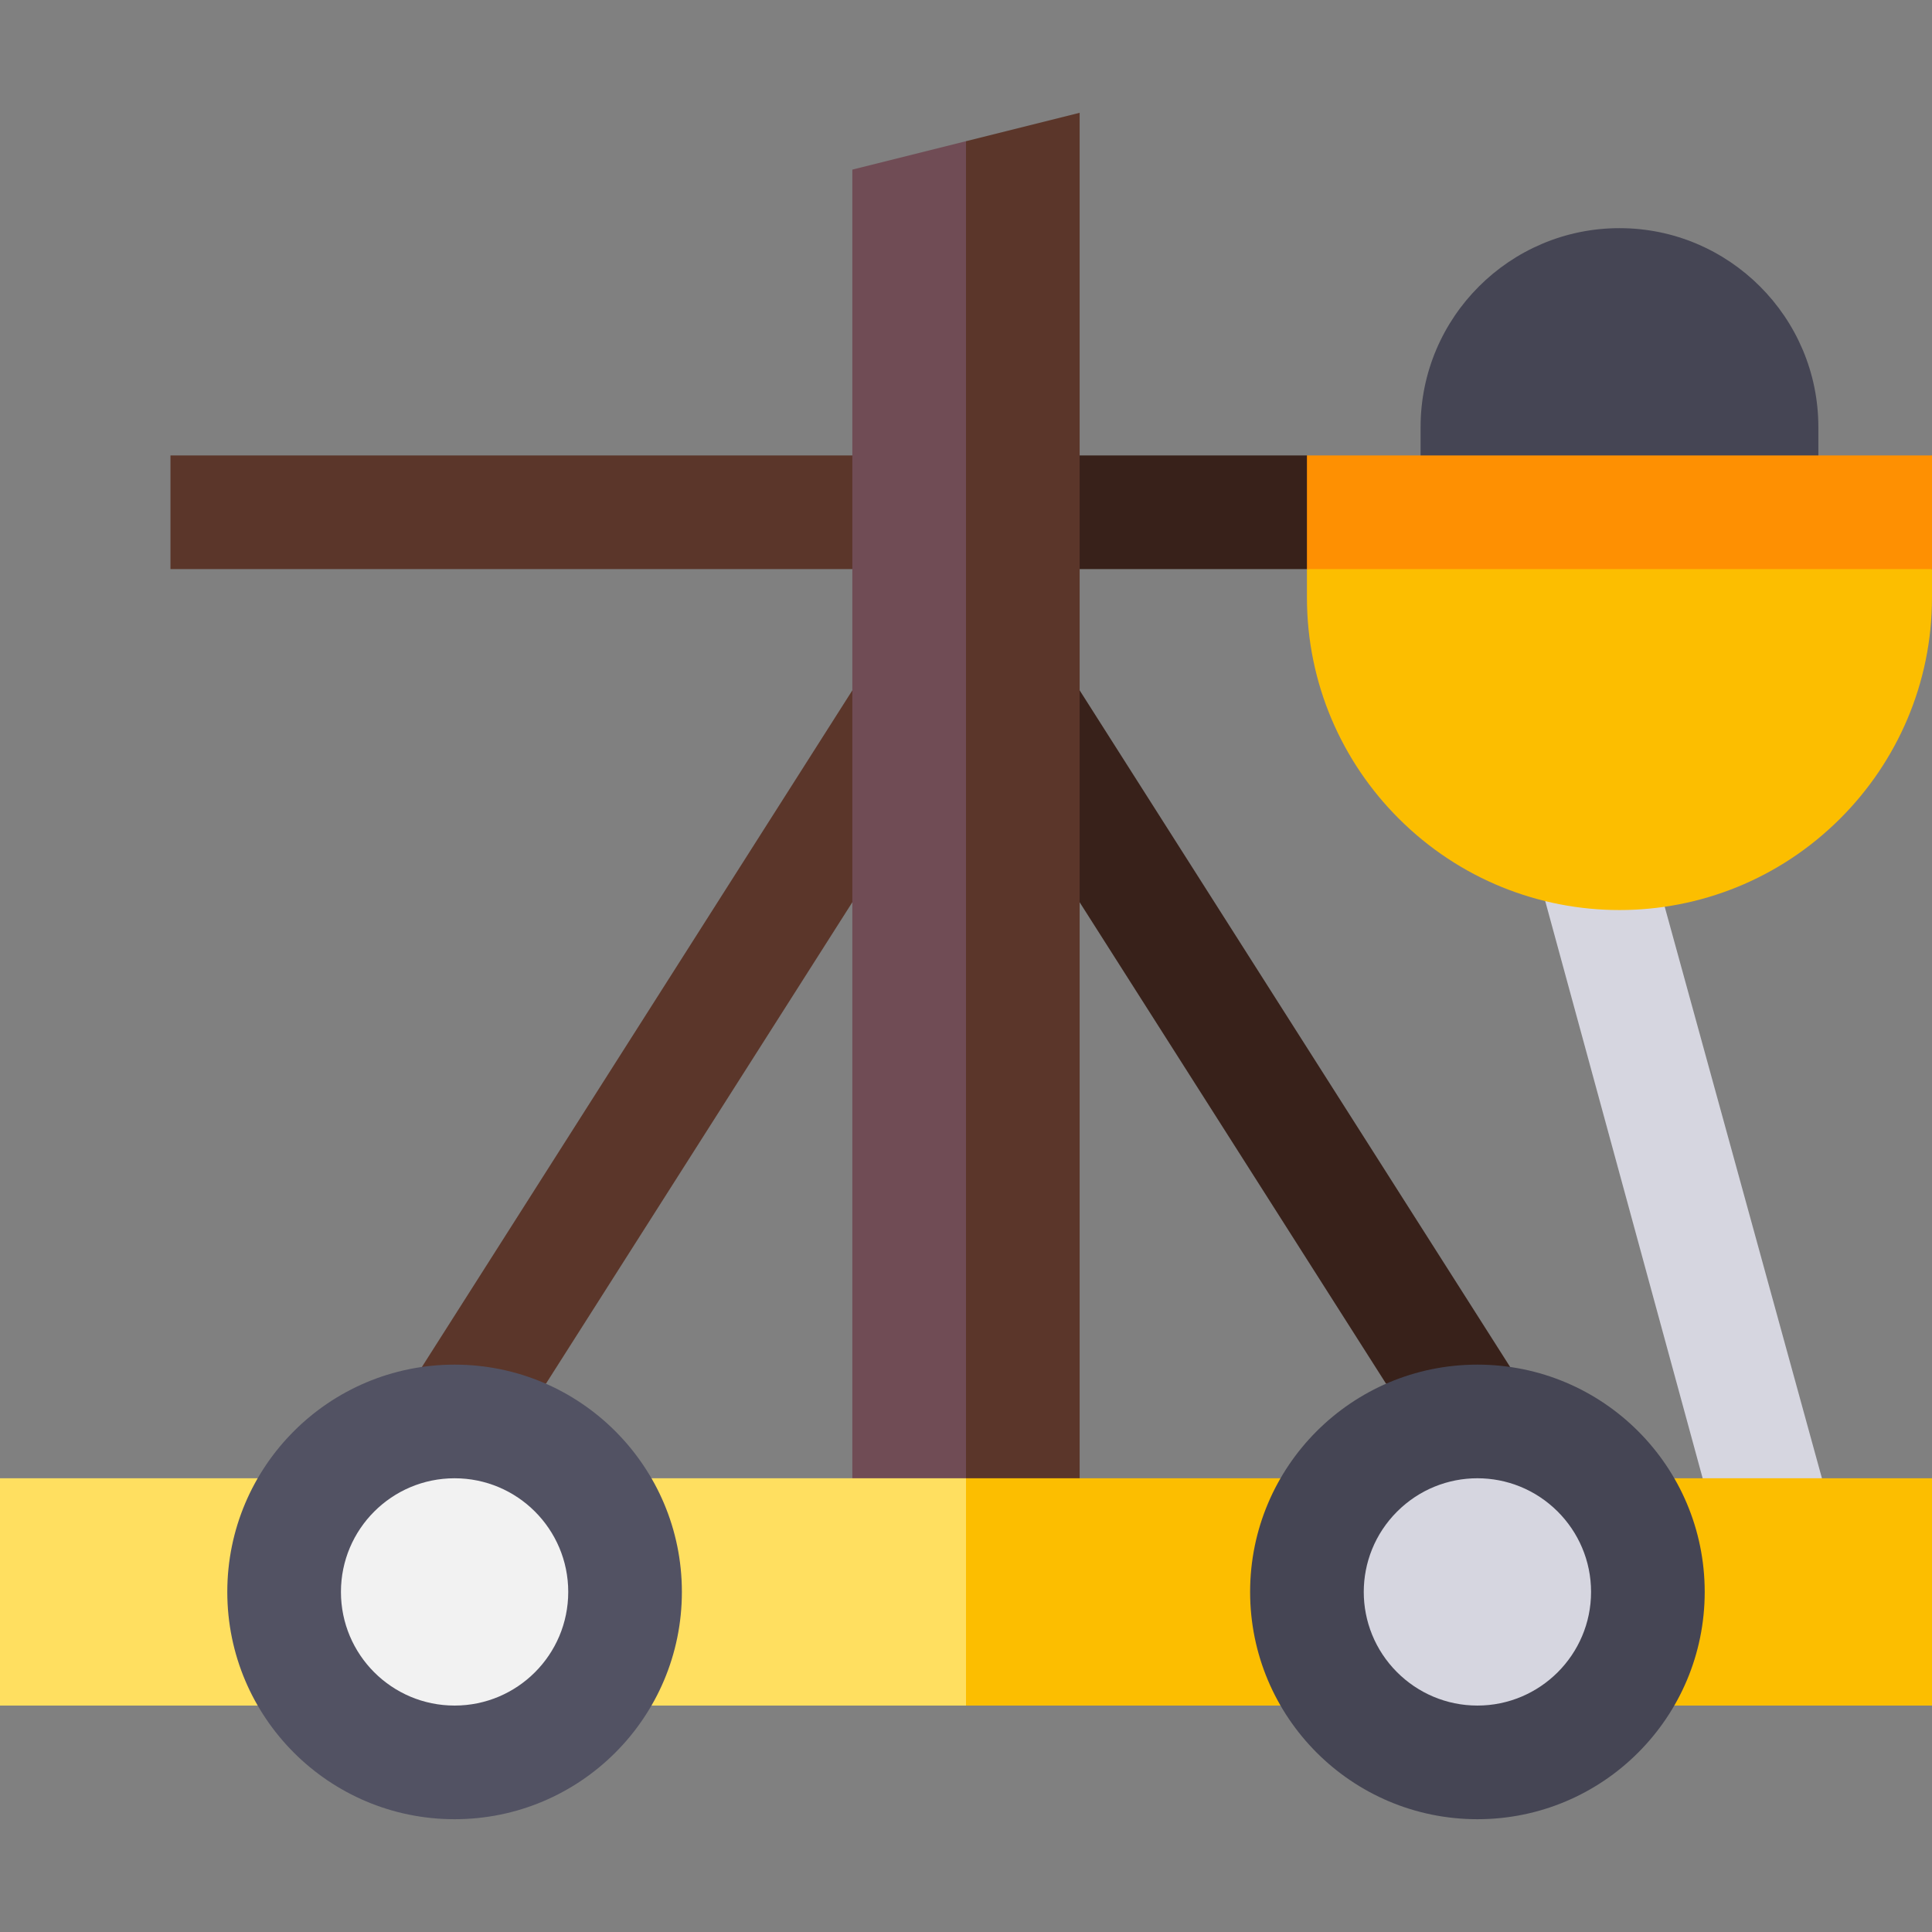 <svg id="Capa_1" enable-background="new 0 0 510 510" height="512" viewBox="0 0 510 510" width="512" xmlns="http://www.w3.org/2000/svg"><rect x="0" y="0" width="510" height="510" fill="#808080" stroke="none"/><g id="XMLID_1101_"><path id="XMLID_1329_" d="m345 120.227c-14.954 0-44.252 0-60 0l-8 18.107 8 11.893h60l9.5-18.227z" fill="#38211a"/><g id="XMLID_1318_"><g><path id="XMLID_313_" d="m225 150.227h-180v-30h180l4.25 15z" fill="#5b362a"/></g></g><g id="XMLID_1304_"><g><g id="XMLID_312_"><path d="m111.37 360.85c.517-.811-9.021 14.182 113.63-178.619l12.65 36.05-93.55 147.009z" fill="#5b362a"/></g></g></g><g id="XMLID_1299_"><g><path id="XMLID_283_" d="m398.64 360.85c-50.152-78.799-54.129-85.062-113.64-178.62-1.295 3.688 4.69-13.355-12.66 36.05.103.161 92.219 144.901 93.561 147.01z" fill="#38211a"/></g></g><g id="XMLID_1289_"><path id="XMLID_1297_" d="m225 44.773v345.453l17 7.5 18.913-.927 9.087-184.799-15-174.727c-10.492 2.624-19.508 4.877-30 7.5z" fill="#704c55"/><path id="XMLID_1292_" d="m285 29.773c-10.492 2.623-19.508 4.877-30 7.5v352.953l15 7.5 15-7.5c0-10.168 0-350.289 0-360.453z" fill="#5b362a"/></g><g id="XMLID_1281_"><path id="XMLID_1287_" d="m480.95 390.23c-2.653-9.642-45.211-164.297-46.48-168.95-2.959.807 10.72-2.923-28.939 7.89.077.284 43.682 160.15 43.93 161.06l18.539 5.27z" fill="#d6d6e0"/></g><path id="XMLID_1264_" d="m0 390.227v60h255l15-30-15-30c-7.193 0-247.807 0-255 0z" fill="#ffdf60"/><path id="XMLID_1250_" d="m510 390.227c-7.193 0-247.807 0-255 0v60h255c0-7.259 0-52.694 0-60z" fill="#fcbe00"/><path id="XMLID_1210_" d="m427.5 60.227c-28.945 0-52.5 23.55-52.5 52.5v22.5h105c0-7.869 0-14.631 0-22.5 0-28.946-23.55-52.5-52.5-52.5z" fill="#454554"/><path id="XMLID_1206_" d="m345 157.727c0 22.746 9.252 43.371 24.191 58.31 32.247 32.247 84.35 32.269 116.617 0 14.94-14.939 24.192-35.564 24.192-58.31v-7.5l-77.667-15-87.333 15z" fill="#fcbe00"/><path id="XMLID_1202_" d="m510 120.227c-4.655 0-160.348 0-165 0v30h165c0-10.4 0-19.608 0-30z" fill="#fe9002"/><circle id="XMLID_1201_" cx="120" cy="420.227" fill="#525263" r="60"/><circle id="XMLID_1170_" cx="120" cy="420.227" fill="#f2f2f2" r="30"/><circle id="XMLID_1126_" cx="390" cy="420.227" fill="#454554" r="60"/><path id="XMLID_1123_" d="m368.797 399.023c-11.727 11.727-11.734 30.673 0 42.407 5.433 5.432 12.933 8.796 21.203 8.796 16.543 0 30-13.457 30-30 0-8.271-3.364-15.771-8.797-21.203-11.728-11.728-30.672-11.732-42.406 0z" fill="#d6d6e0"/></g></svg>